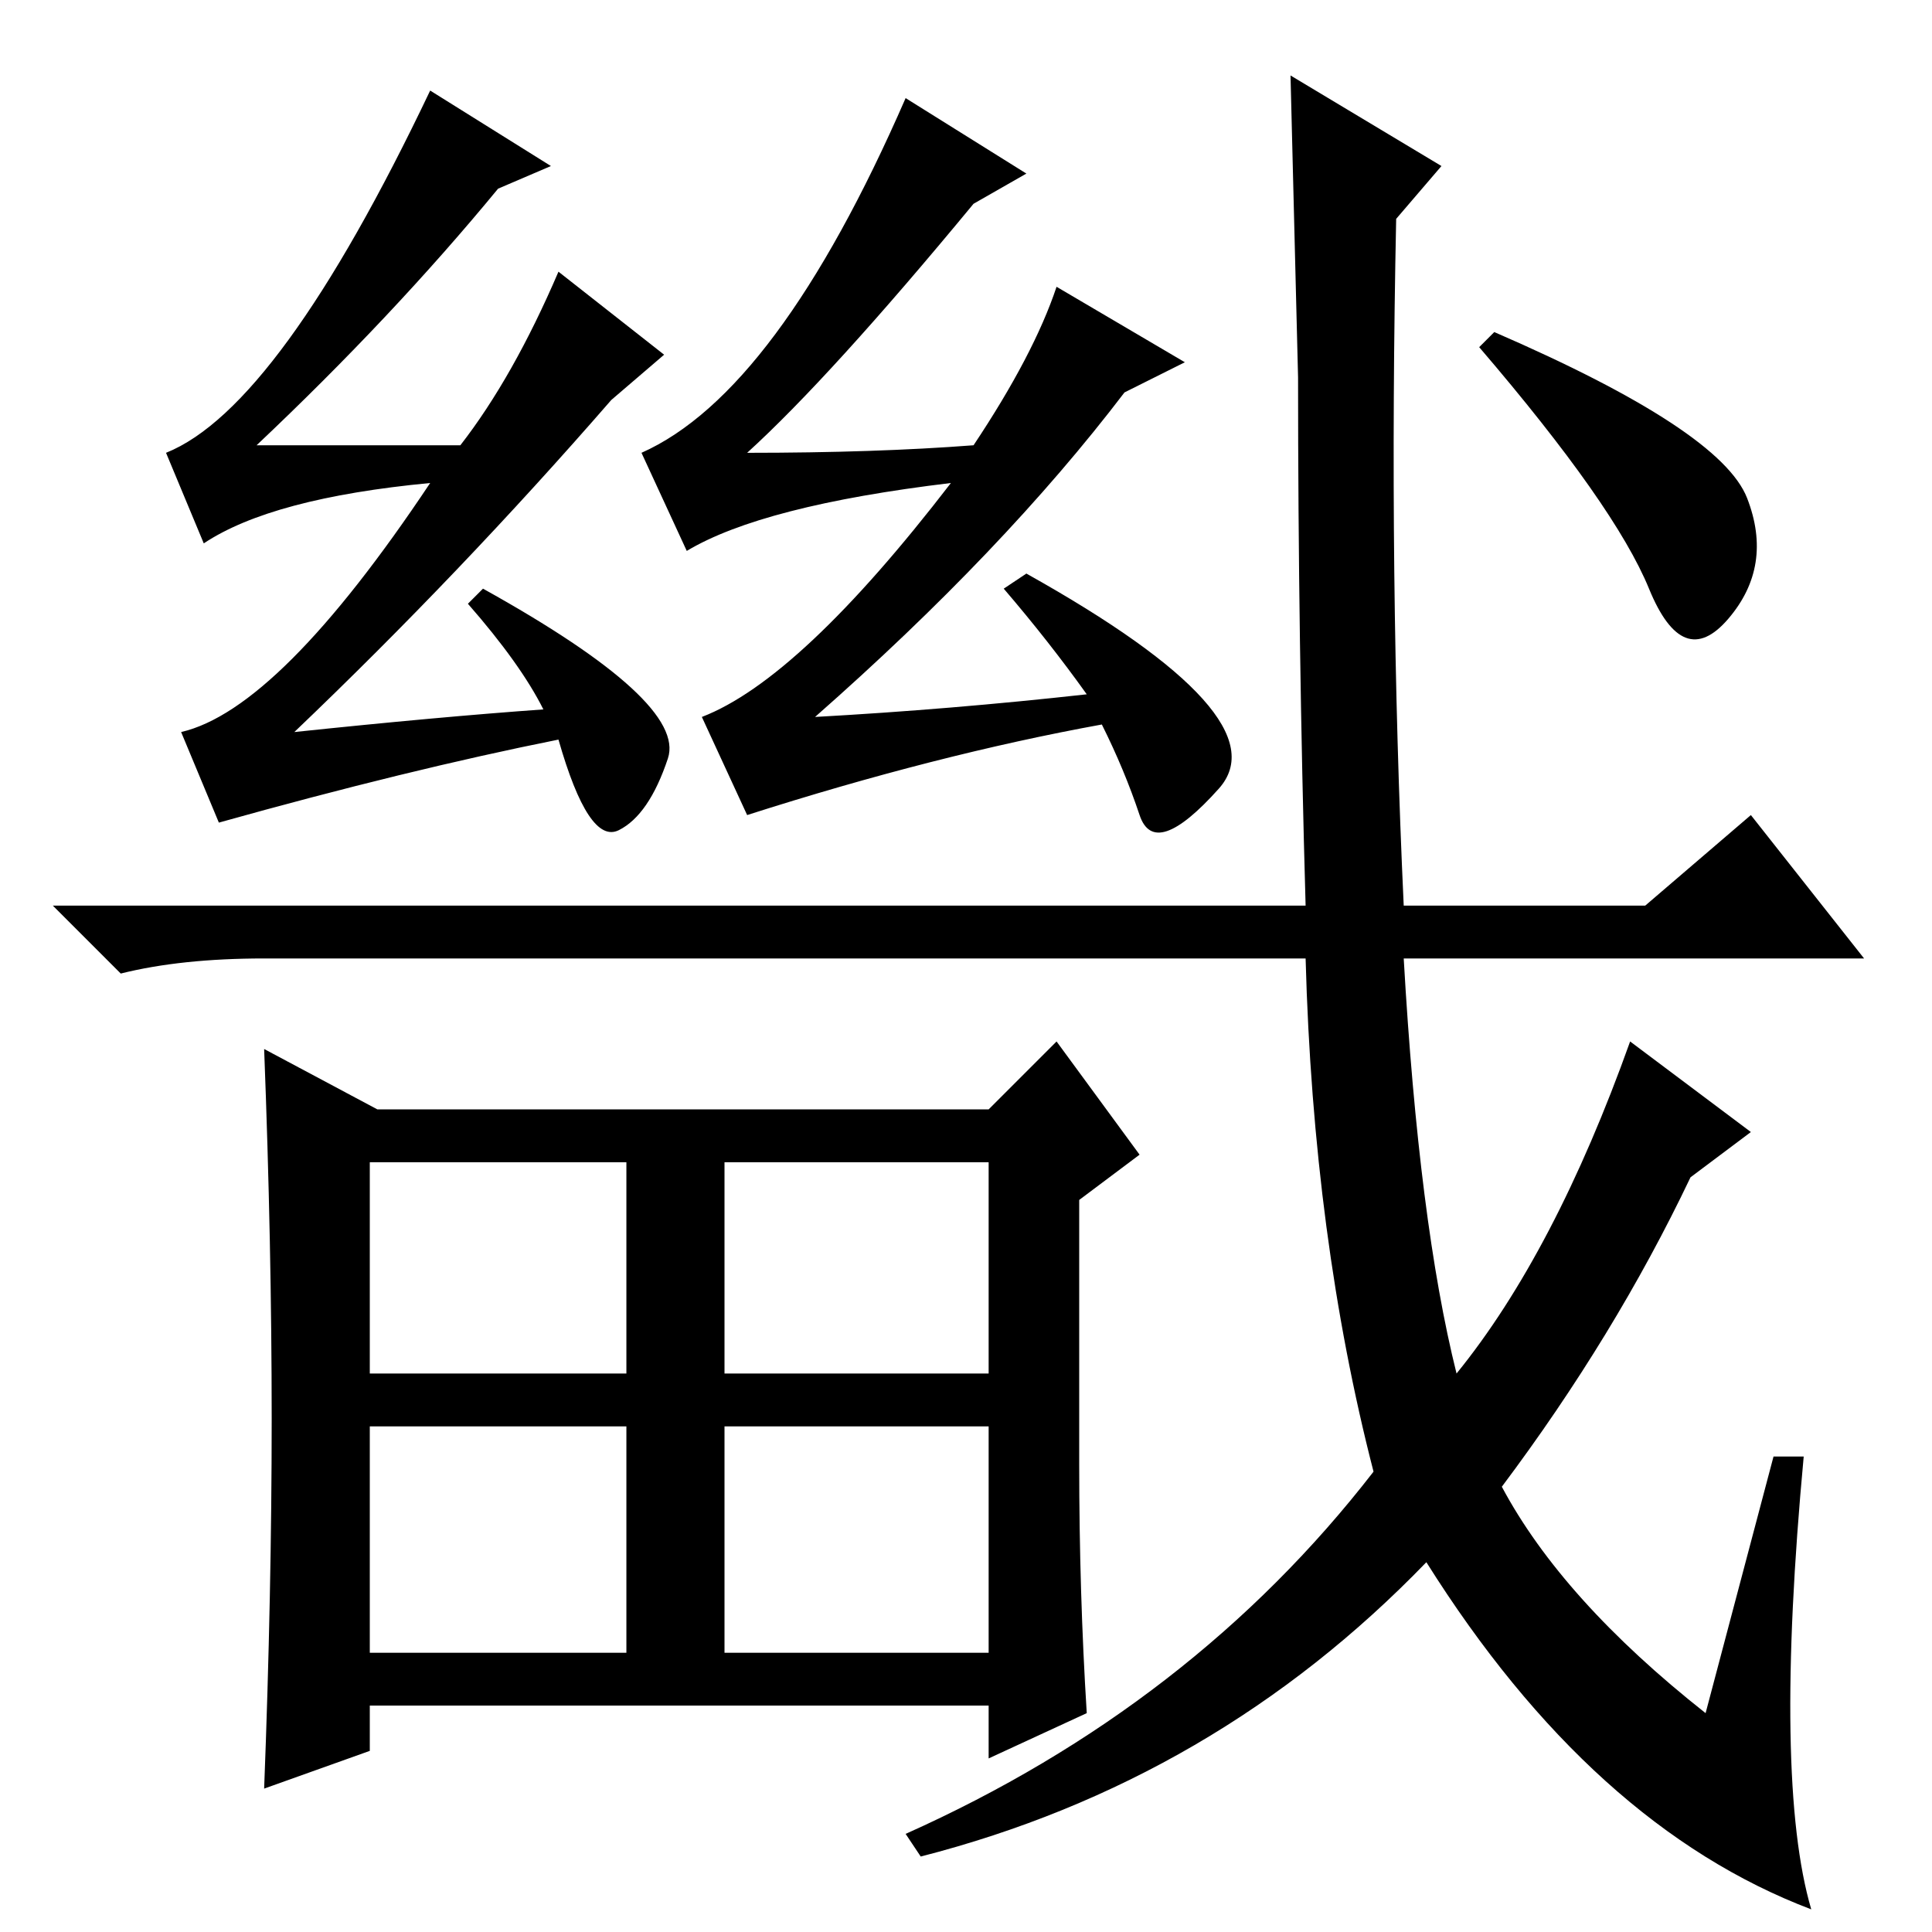 <?xml version="1.0" standalone="no"?>
<!DOCTYPE svg PUBLIC "-//W3C//DTD SVG 1.1//EN" "http://www.w3.org/Graphics/SVG/1.1/DTD/svg11.dtd" >
<svg xmlns="http://www.w3.org/2000/svg" xmlns:xlink="http://www.w3.org/1999/xlink" version="1.1" viewBox="0 -36 256 256">
  <g transform="matrix(1 0 0 -1 0 220)">
   <path fill="currentColor"
d="M198 212q30 -13 33.5 -22t-2.5 -16t-10.5 4t-22.5 32zM235 63h4q-4 -43 1 -60q-29 11 -51 46q-28 -29 -67 -39l-2 3q38 17 62 48q-8 31 -9 68h-138q-11 0 -19 -2l-9 9h166q-1 35 -1 70l-1 40l20 -12l-6 -7q-1 -48 1 -91h32l14 12l15 -19h-61q2 -35 7 -55q13 16 23 44
l16 -12l-8 -6q-10 -21 -25 -41q8 -15 27 -30zM57 244l16 -10l-7 -3q-14 -17 -32 -34h27q7 9 13 23l14 -11l-7 -6q-20 -23 -42 -44q19 2 33 3q-3 6 -10 14l2 2q27 -15 24.5 -22.5t-6.5 -9.5t-8 12q-20 -4 -45 -11l-5 12q13 3 33 33q-21 -2 -30 -8l-5 12q15 6 35 48zM120 243
l16 -10l-7 -4q-19 -23 -30 -33q17 0 30 1q8 12 11 21l17 -10l-8 -4q-16 -21 -41 -43q18 1 36 3q-5 7 -11 14l3 2q34 -19 25.5 -28.5t-10.5 -3.5t-5 12q-22 -4 -47 -12l-6 13q13 5 33 31q-25 -3 -35 -9l-6 13q18 8 35 47zM143 62q0 -17 1 -33l-13 -6v7h-82v-6l-14 -5
q1 26 1 49t-1 49l15 -8h81l9 9l11 -15l-8 -6v-35zM49 74h34v28h-34v-28zM96 74h35v28h-35v-28zM49 37h34v30h-34v-30zM96 37h35v30h-35v-30z" />
  </g>

</svg>
